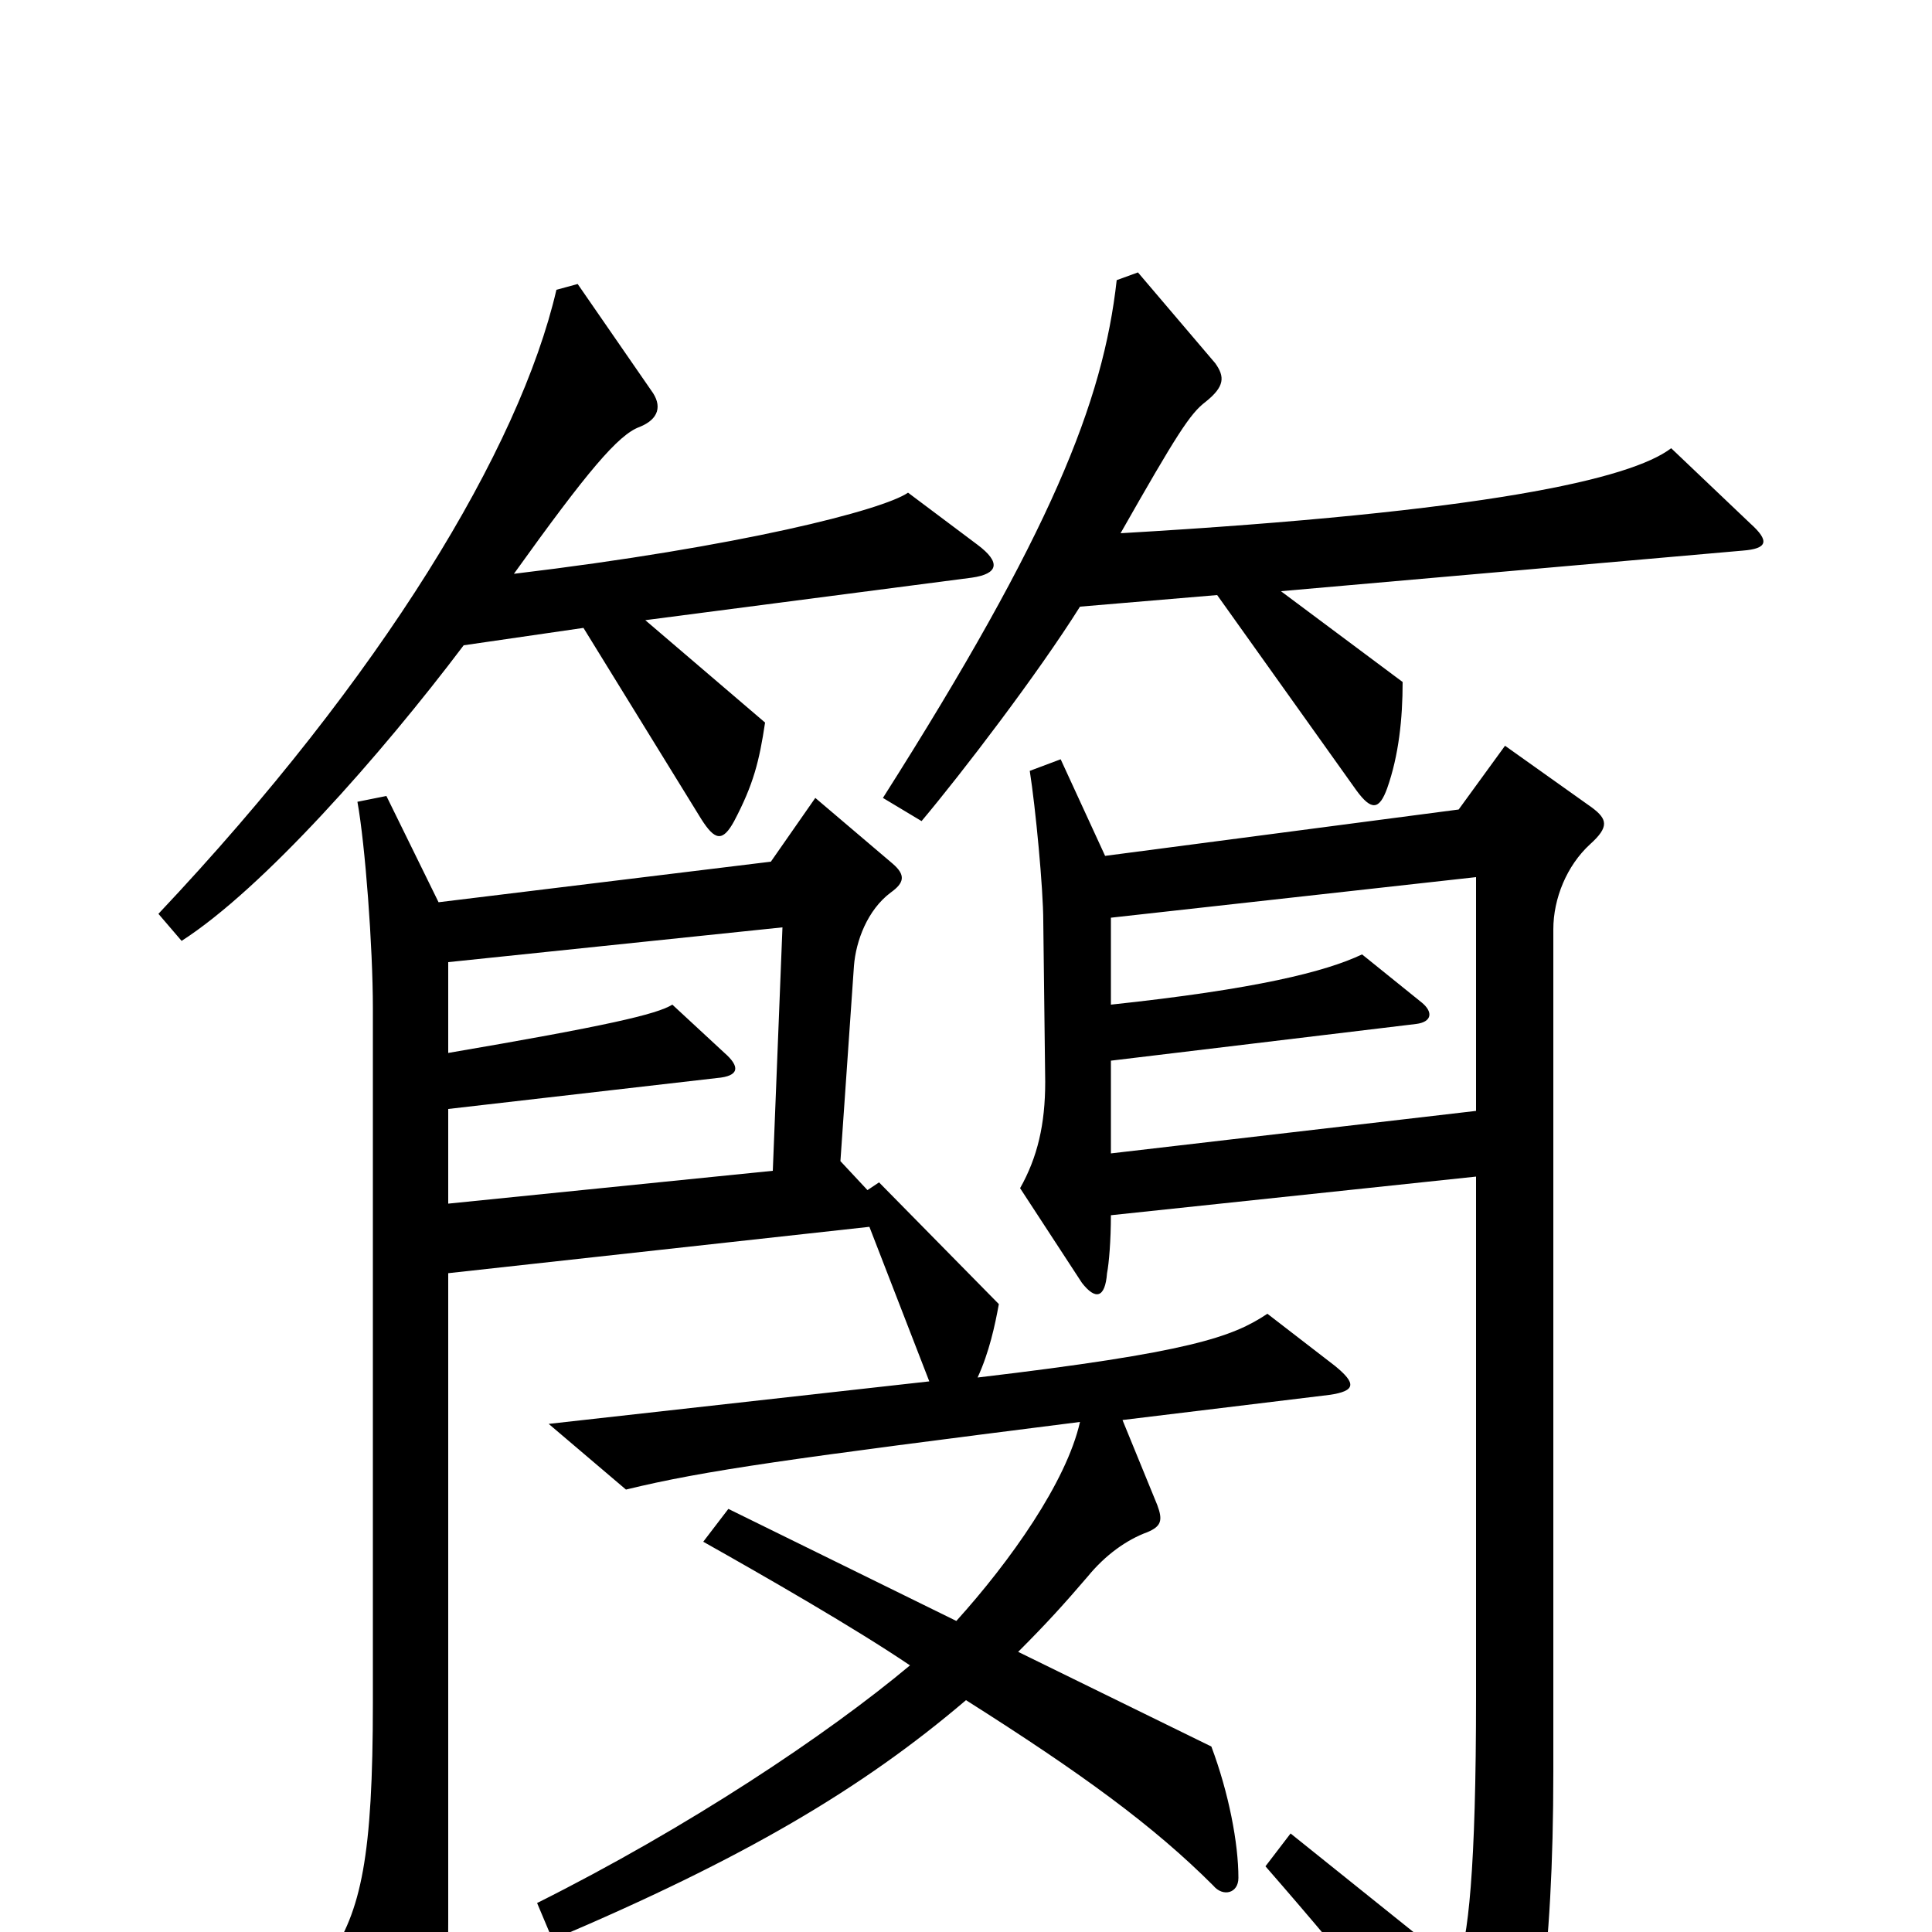 <svg xmlns="http://www.w3.org/2000/svg" viewBox="0 -1000 1000 1000">
	<path fill="#000000" d="M906 -729L865 -768C844 -752 769 -735 580 -724C609 -775 616 -786 624 -792C634 -800 634 -805 629 -812L589 -859L578 -855C571 -792 544 -724 457 -587L477 -575C498 -600 537 -651 559 -686L630 -692L702 -591C710 -580 714 -581 718 -592C724 -609 726 -628 726 -647L663 -694L902 -715C915 -716 916 -720 906 -729ZM506 -718L470 -745C457 -736 383 -717 266 -703C304 -756 320 -775 331 -779C341 -783 343 -790 337 -798L299 -853L288 -850C269 -768 198 -650 82 -527L94 -513C136 -540 197 -609 240 -666L302 -675L363 -576C370 -565 374 -564 380 -575C390 -594 393 -606 396 -626L334 -679L503 -701C517 -703 518 -709 506 -718ZM824 -582L779 -614L755 -581L572 -557L549 -607L533 -601C536 -582 540 -540 540 -523L541 -440C541 -418 537 -401 528 -385L560 -336C567 -327 572 -328 573 -341C574 -346 575 -358 575 -371L764 -391V-122C764 -33 760 5 754 18L668 -51L655 -34C703 21 737 64 762 99C768 108 774 108 780 98C795 74 804 13 804 -83V-519C804 -535 811 -552 823 -563C833 -572 832 -576 824 -582ZM691 -293L656 -320C638 -308 616 -300 506 -287C512 -300 515 -314 517 -325L455 -388L449 -384L435 -399L442 -500C443 -513 449 -529 461 -538C468 -543 469 -547 462 -553L422 -587L399 -554L227 -533L200 -588L185 -585C189 -563 193 -510 193 -478V-119C193 -39 187 -11 170 14L210 93C216 105 221 104 224 93C230 74 232 57 232 -6V-341L450 -365L481 -285L284 -263L324 -229C365 -239 409 -245 559 -264C552 -233 523 -192 495 -161L377 -219L364 -202C396 -184 443 -157 471 -138C428 -102 356 -54 278 -15L286 4C385 -38 446 -74 500 -120C560 -82 597 -55 628 -24C633 -18 641 -20 641 -28C641 -46 636 -72 627 -96L527 -145C542 -160 551 -170 563 -184C572 -195 583 -203 594 -207C601 -210 602 -213 599 -221L581 -265L688 -278C702 -280 702 -284 691 -293ZM764 -425L575 -403V-451L733 -470C741 -471 742 -476 736 -481L705 -506C686 -497 650 -488 575 -480V-525L764 -546ZM405 -520L400 -394L232 -377V-426L371 -442C383 -443 383 -448 375 -455L348 -480C340 -475 314 -469 232 -455V-502Z"/>
</svg>